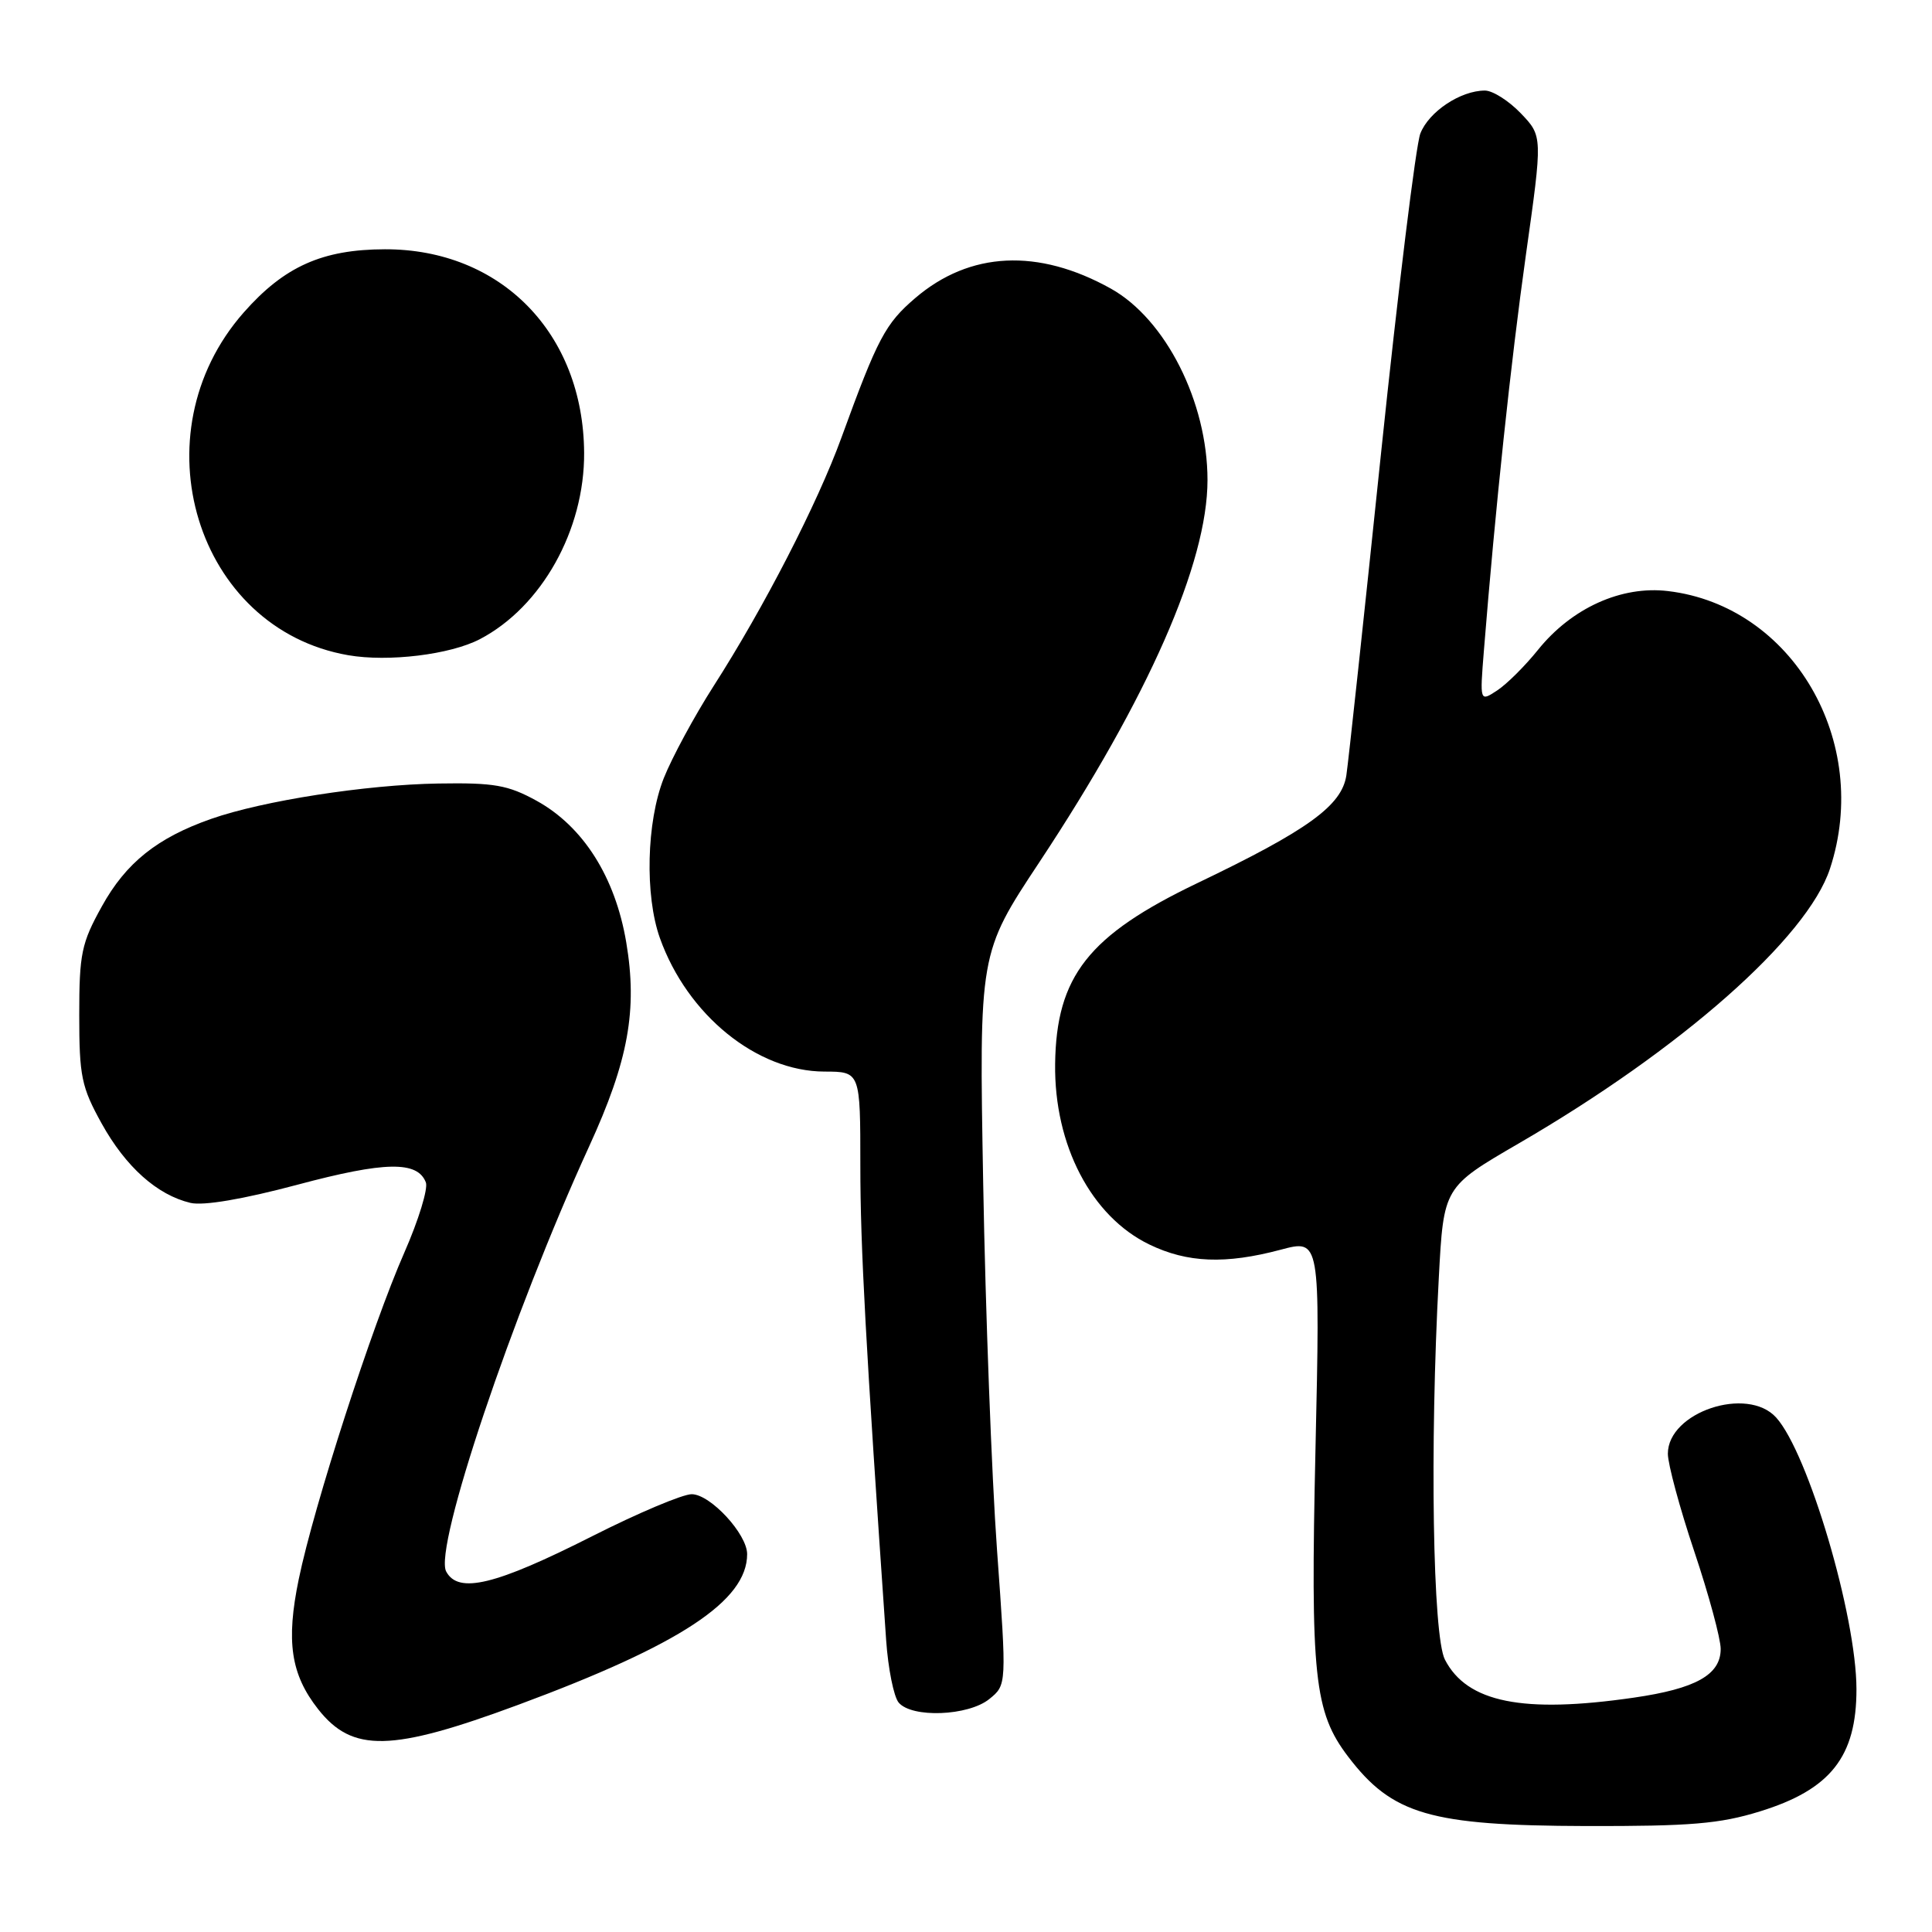 <?xml version="1.0" encoding="UTF-8" standalone="no"?>
<!DOCTYPE svg PUBLIC "-//W3C//DTD SVG 1.1//EN" "http://www.w3.org/Graphics/SVG/1.1/DTD/svg11.dtd" >
<svg xmlns="http://www.w3.org/2000/svg" xmlns:xlink="http://www.w3.org/1999/xlink" version="1.1" viewBox="0 0 256 256">
 <g >
 <path fill="currentColor"
d=" M 233.20 240.02 C 242.56 237.13 246.00 232.77 245.99 223.82 C 245.98 214.11 239.59 192.52 235.35 187.83 C 231.52 183.60 221.00 187.12 221.00 192.63 C 221.00 193.99 222.57 199.82 224.50 205.57 C 226.43 211.32 228.00 217.14 228.00 218.49 C 228.00 221.92 224.70 223.76 216.47 224.95 C 201.78 227.08 194.39 225.59 191.46 219.91 C 189.85 216.80 189.44 191.67 190.65 169.30 C 191.29 157.29 191.29 157.29 201.24 151.51 C 222.77 139.01 239.46 124.28 242.48 115.11 C 248.02 98.28 237.52 80.27 221.01 78.32 C 214.84 77.58 208.25 80.57 203.80 86.10 C 202.09 88.23 199.65 90.66 198.38 91.49 C 196.08 93.00 196.08 93.00 196.62 86.25 C 198.14 67.31 200.20 47.90 202.19 33.77 C 204.41 18.04 204.41 18.04 201.52 15.02 C 199.93 13.36 197.79 12.00 196.76 12.00 C 193.53 12.00 189.32 14.80 188.20 17.70 C 187.61 19.24 185.27 38.27 183.00 60.00 C 180.74 81.72 178.67 100.95 178.40 102.73 C 177.80 106.75 173.31 110.00 158.63 117.03 C 144.23 123.93 139.96 129.36 139.81 140.97 C 139.67 151.72 144.60 161.18 152.29 164.90 C 157.33 167.34 162.39 167.54 169.71 165.59 C 174.93 164.20 174.93 164.20 174.31 191.95 C 173.63 222.15 174.13 226.85 178.64 232.77 C 184.48 240.44 189.49 241.90 210.14 241.96 C 224.00 241.99 227.87 241.67 233.20 240.02 Z  M 68.69 225.89 C 90.16 217.93 99.00 212.11 99.00 205.93 C 99.00 203.27 94.13 198.00 91.66 197.99 C 90.47 197.98 84.55 200.48 78.50 203.54 C 65.63 210.05 60.73 211.24 59.12 208.23 C 57.46 205.12 67.86 174.19 78.07 151.89 C 83.27 140.55 84.49 133.82 82.98 124.86 C 81.52 116.20 77.27 109.50 71.09 106.10 C 67.31 104.02 65.47 103.70 58.09 103.82 C 48.53 103.97 34.79 106.11 27.97 108.51 C 20.82 111.02 16.68 114.33 13.49 120.11 C 10.79 124.97 10.50 126.38 10.50 134.50 C 10.50 142.61 10.79 144.03 13.47 148.87 C 16.66 154.62 20.82 158.34 25.24 159.39 C 26.97 159.79 32.18 158.91 39.42 156.98 C 51.02 153.88 55.33 153.81 56.43 156.68 C 56.74 157.50 55.47 161.66 53.59 165.94 C 49.29 175.71 41.60 199.50 39.59 209.23 C 37.88 217.50 38.53 221.86 42.15 226.47 C 46.70 232.25 51.82 232.14 68.69 225.89 Z  M 131.09 225.13 C 133.40 223.26 133.40 223.26 132.11 205.38 C 131.40 195.55 130.58 173.73 130.28 156.91 C 129.73 126.31 129.73 126.31 137.73 114.23 C 152.16 92.42 160.00 74.59 160.00 63.61 C 160.00 53.27 154.46 42.30 147.19 38.24 C 137.55 32.87 128.51 33.31 121.28 39.49 C 117.31 42.89 116.30 44.79 111.49 58.00 C 108.32 66.72 101.21 80.53 94.56 90.90 C 92.00 94.90 89.03 100.40 87.95 103.12 C 85.66 108.93 85.43 118.65 87.44 124.30 C 91.08 134.50 100.29 141.97 109.25 141.99 C 114.00 142.00 114.00 142.00 114.00 154.49 C 114.00 165.17 114.71 178.15 117.42 217.34 C 117.68 221.10 118.43 224.81 119.07 225.59 C 120.80 227.67 128.30 227.39 131.09 225.13 Z  M 63.59 84.69 C 71.77 80.41 77.46 70.23 77.40 60.00 C 77.30 44.16 66.38 33.00 51.00 33.03 C 42.71 33.05 37.66 35.31 32.29 41.41 C 18.10 57.52 25.98 83.33 46.15 86.82 C 51.47 87.74 59.67 86.74 63.59 84.69 Z "/>
</g>
</svg>